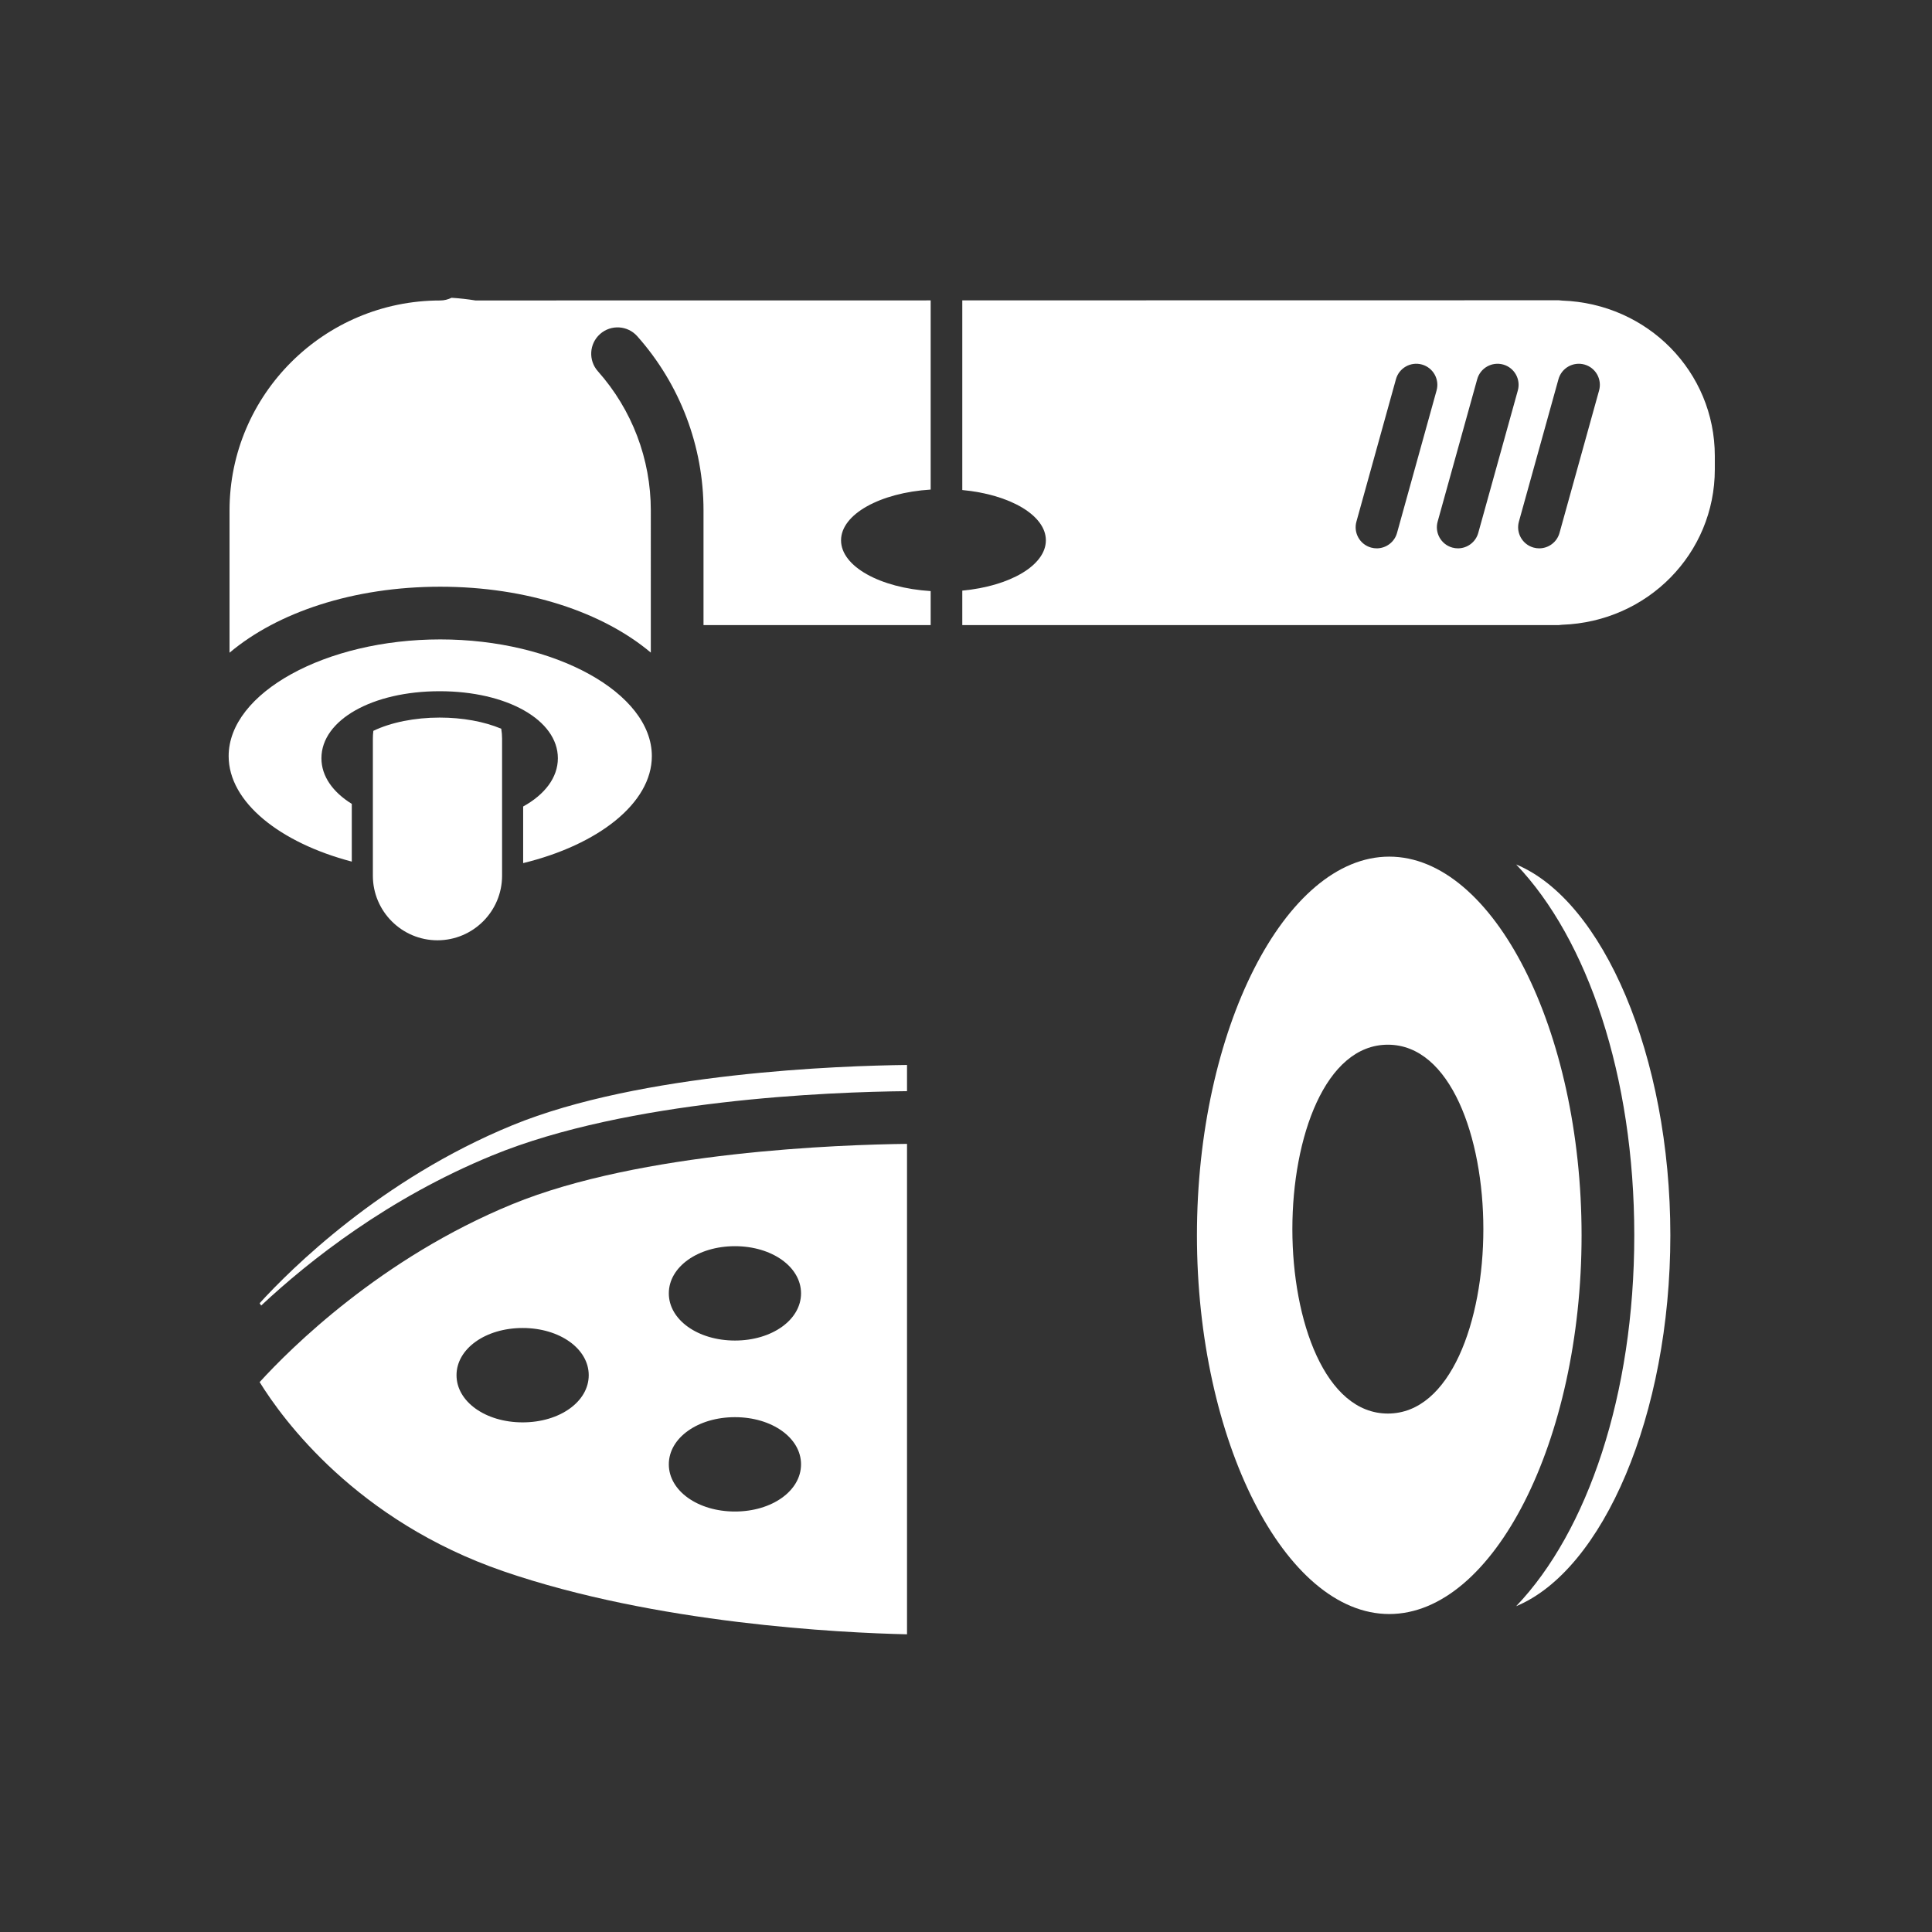 <?xml version="1.0" encoding="iso-8859-1"?>
<!-- Generator: Adobe Illustrator 25.4.1, SVG Export Plug-In . SVG Version: 6.00 Build 0)  -->
<svg version="1.1" id="Calque_1" xmlns="http://www.w3.org/2000/svg" xmlns:xlink="http://www.w3.org/1999/xlink" x="0px" y="0px"
	 viewBox="0 0 368.5 368.5" style="enable-background:new 0 0 368.5 368.5;" xml:space="preserve">
<rect x="0" y="0" width="368.5" height="368.5" fill="#333333" stroke="none"/>
<g>
	<path style="fill:#FFFFFF;" d="M297.955,57.333c-0.212-0.008-0.42-0.029-0.625-0.061L183.542,57.29v36.175
		c9.071,0.845,15.942,4.815,15.942,9.592c0,4.782-6.871,8.75-15.942,9.594v6.571h113.794c0.202-0.032,0.409-0.052,0.619-0.06
		c16.33-0.574,29.121-13.597,29.121-29.648v-2.535C327.076,70.927,314.285,57.905,297.955,57.333 M266.464,101.643
		c-0.493,1.78-2.111,2.946-3.872,2.946c-0.355,0-0.719-0.047-1.078-0.147c-2.14-0.594-3.392-2.811-2.797-4.951l7.541-27.167
		c0.592-2.139,2.813-3.391,4.949-2.798c2.14,0.594,3.393,2.81,2.798,4.95L266.464,101.643z M281.956,101.643
		c-0.495,1.78-2.111,2.946-3.872,2.946c-0.355,0-0.718-0.047-1.078-0.147c-2.14-0.595-3.392-2.812-2.797-4.951l7.547-27.167
		c0.595-2.139,2.809-3.385,4.949-2.798c2.14,0.594,3.393,2.811,2.798,4.95L281.956,101.643z M305.001,74.476l-7.547,27.167
		c-0.495,1.78-2.111,2.946-3.871,2.946c-0.356,0-0.719-0.047-1.078-0.147c-2.14-0.595-3.393-2.812-2.798-4.951l7.547-27.167
		c0.595-2.139,2.809-3.385,4.949-2.798C304.343,70.12,305.596,72.337,305.001,74.476"/>
	<path style="fill:#FFFFFF;" d="M177.511,119.223v-6.483c-9.632-0.601-17.094-4.699-17.094-9.682c0-4.978,7.462-9.079,17.094-9.68
		V57.294l-86.84,0.012c-1.49-0.244-3.006-0.411-4.543-0.509c-0.66,0.319-1.39,0.515-2.171,0.515
		c-22.154,0-40.177,17.964-40.177,40.046v27.138c9.133-7.699,23.603-12.589,40.188-12.589c16.573,0,31.03,4.881,40.165,12.567
		V97.358c0-9.799-3.587-19.228-10.099-26.549c-1.843-2.074-1.659-5.25,0.416-7.096c2.074-1.845,5.25-1.658,7.096,0.415
		c8.151,9.165,12.639,20.965,12.639,33.23v21.865H177.511z"/>
	<path style="fill:#FFFFFF;" d="M124.33,144.217c0-12.065-18.482-22.259-40.361-22.259c-21.877,0-40.357,10.194-40.357,22.259
		c0,8.765,9.769,16.52,23.486,20.121v-11.009c-3.62-2.249-5.791-5.276-5.791-8.708c0-7.285,9.694-12.781,22.55-12.781
		s22.548,5.496,22.548,12.781c0,3.691-2.493,6.918-6.62,9.208v10.794C114.064,161.153,124.33,153.208,124.33,144.217"/>
	<path style="fill:#FFFFFF;" d="M95.764,167.023v-26.12c0-0.629-0.053-1.269-0.157-1.91c-3.267-1.375-7.394-2.126-11.748-2.126
		c-4.748,0-9.291,0.915-12.646,2.528c-0.063,0.503-0.094,1.008-0.094,1.508v26.12c0,6.795,5.526,12.323,12.319,12.323
		C90.235,179.346,95.764,173.818,95.764,167.023"/>
	<path style="fill:#FFFFFF;" d="M289.183,164.882c13.598,14.234,22.531,40.309,22.531,70.739c0,30.431-8.933,56.505-22.531,70.738
		c16.543-6.857,29.41-36.47,29.41-70.738S305.726,171.74,289.183,164.882"/>
	<path style="fill:#FFFFFF;" d="M301.662,235.621c0-39.154-16.798-72.232-36.682-72.232c-19.885,0-36.682,33.078-36.682,72.232
		s16.797,72.231,36.682,72.231C284.864,307.852,301.662,274.775,301.662,235.621 M282.928,234.437
		c0,17.481-6.257,35.177-18.215,35.177c-11.957,0-18.214-17.696-18.214-35.177c0-17.48,6.257-35.176,18.214-35.176
		C276.671,199.261,282.928,216.957,282.928,234.437"/>
	<path style="fill:#FFFFFF;" d="M49.523,248.565c0.084,0.136,0.196,0.305,0.289,0.451c9.211-8.613,24.28-20.507,44.085-28.635
		c25.959-10.657,64.307-12.115,79.103-12.259v-4.997c-12.54,0.143-50.759,1.435-75.286,11.505
		C72.658,224.912,55.393,242.13,49.523,248.565"/>
	<path style="fill:#FFFFFF;" d="M96.039,299.703c29.108,10.008,64.296,11.728,76.961,12.017v-15.05v-78.494
		c-12.528,0.143-50.757,1.433-75.286,11.505c-25.056,10.281-42.321,27.5-48.191,33.934C53.97,270.81,68.043,290.078,96.039,299.703
		 M140.178,237.692c7.069,0,12.608,3.951,12.608,8.997c0,5.045-5.539,8.999-12.608,8.999c-7.072,0-12.611-3.954-12.611-8.999
		C127.567,241.643,133.106,237.692,140.178,237.692 M140.178,270.304c7.069,0,12.608,3.95,12.608,8.994
		c0,5.048-5.539,9.002-12.608,9.002c-7.072,0-12.611-3.954-12.611-9.002C127.567,274.254,133.106,270.304,140.178,270.304
		 M99.685,253.296c7.07,0,12.606,3.954,12.606,9.002c0,5.046-5.536,8.998-12.606,8.998c-7.072,0-12.61-3.952-12.61-8.998
		C87.075,257.25,92.613,253.296,99.685,253.296"/>
</g>
</svg>
